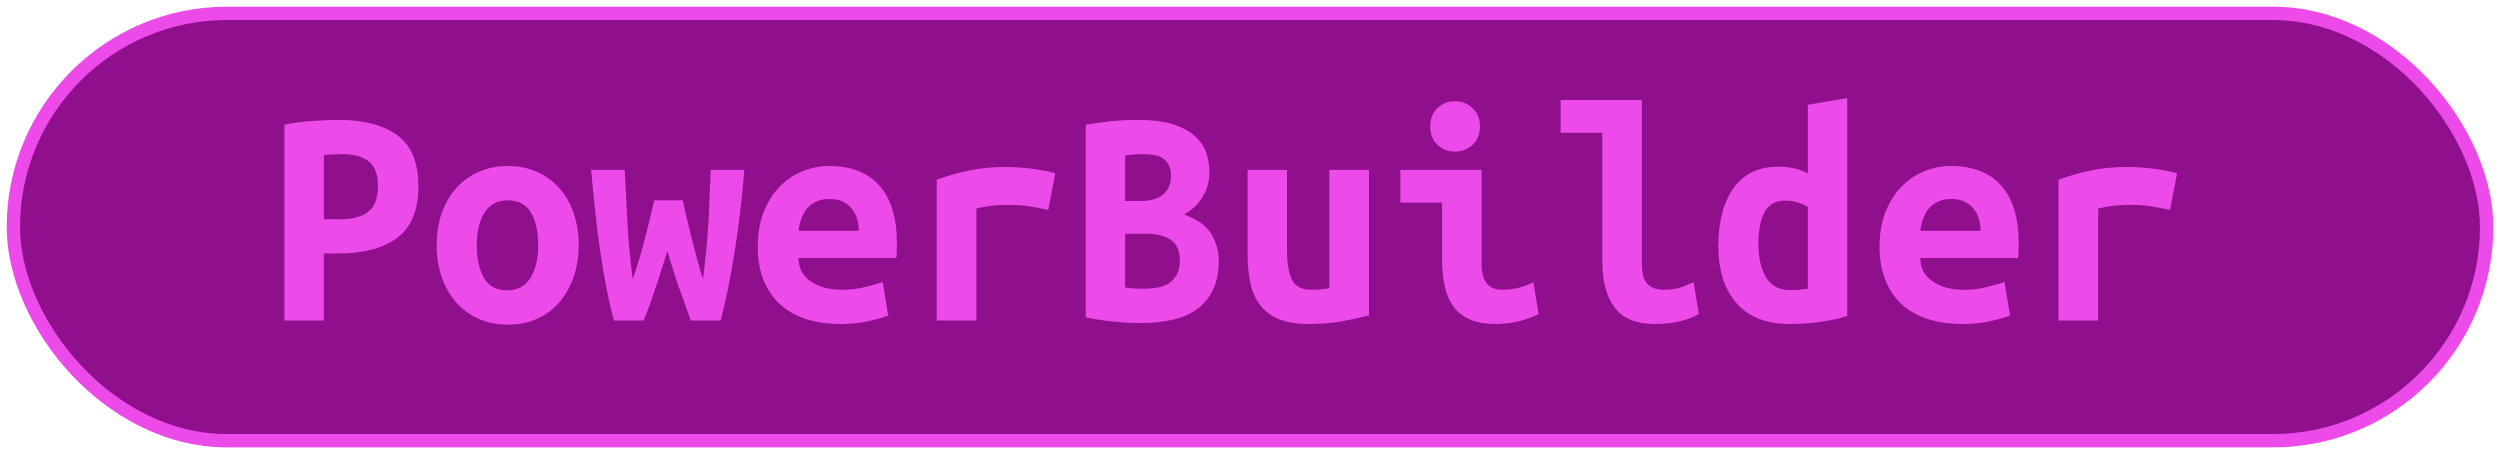 <?xml version="1.0" encoding="UTF-8"?>
<svg height="34" width="187.2" version="1.1" xmlns="http://www.w3.org/2000/svg"><!--Created by Josélio de S. C. Júnior - 2021 - https://github.com/joseliojunior -->
    <rect
        height="32"
        width="185.2"
        rx="16"
        ry="16"
        x="1" y="1"
        fill="#8f0f8d"
        stroke="#ec4be9"
        stroke-width="1" />
    <g transform="translate(0, 12)">
        <path fill="#ec4be9" d="M25.38-3.02L25.38-3.02Q28.21-3.02 29.77-1.86Q31.33-0.70 31.33 1.94L31.33 1.94Q31.33 4.61 29.76 5.80Q28.18 6.98 25.30 6.98L25.30 6.98L24.25 6.98L24.25 12L21.30 12L21.30-2.66Q21.73-2.76 22.27-2.83Q22.81-2.90 23.36-2.94Q23.91-2.98 24.44-3Q24.97-3.02 25.38-3.02ZM25.71-0.46L25.71-0.46Q25.45-0.46 24.98-0.44Q24.51-0.43 24.25-0.38L24.25-0.38L24.25 4.42L25.45 4.42Q26.86 4.42 27.58 3.85Q28.30 3.29 28.30 1.92L28.30 1.92Q28.30 0.62 27.60 0.08Q26.89-0.46 25.71-0.46ZM43.33 6.34L43.33 6.34Q43.33 7.68 42.94 8.77Q42.56 9.86 41.86 10.66Q41.17 11.45 40.20 11.88Q39.22 12.31 38.02 12.31L38.02 12.31Q36.82 12.31 35.85 11.88Q34.88 11.45 34.17 10.66Q33.46 9.86 33.08 8.77Q32.70 7.68 32.70 6.34L32.70 6.34Q32.70 5.02 33.09 3.92Q33.49 2.83 34.20 2.05Q34.90 1.27 35.89 0.85Q36.87 0.43 38.02 0.43L38.02 0.43Q39.20 0.43 40.17 0.85Q41.14 1.27 41.85 2.05Q42.56 2.83 42.94 3.92Q43.33 5.02 43.33 6.34ZM35.70 6.36L35.70 6.36Q35.70 7.87 36.24 8.81Q36.78 9.74 37.98 9.74L37.98 9.74Q39.13 9.74 39.72 8.81Q40.30 7.87 40.30 6.36L40.30 6.36Q40.30 4.85 39.76 3.92Q39.22 3 38.02 3L38.02 3Q36.87 3 36.28 3.92Q35.70 4.85 35.70 6.36ZM53.96 12L51.73 12Q51.46 11.26 51.24 10.63Q51.01 10.01 50.80 9.42Q50.60 8.83 50.40 8.20Q50.19 7.56 49.98 6.79L49.98 6.79Q49.74 7.56 49.54 8.17Q49.35 8.78 49.15 9.38Q48.94 9.98 48.73 10.61Q48.51 11.23 48.20 12L48.20 12L45.97 12Q45.68 10.94 45.43 9.66Q45.18 8.38 44.96 6.92Q44.74 5.47 44.58 3.91Q44.41 2.35 44.26 0.72L44.26 0.72L46.78 0.72Q46.88 2.81 46.99 4.80Q47.10 6.79 47.38 8.90L47.38 8.90Q47.70 7.99 47.92 7.21Q48.15 6.43 48.33 5.72Q48.51 5.02 48.67 4.36Q48.82 3.70 48.99 3L48.99 3L51.13 3Q51.27 3.70 51.43 4.36Q51.58 5.02 51.76 5.72Q51.94 6.43 52.15 7.21Q52.35 7.99 52.64 8.90L52.64 8.90Q52.78 7.80 52.88 6.79Q52.98 5.78 53.04 4.79Q53.10 3.79 53.13 2.80Q53.17 1.80 53.22 0.72L53.22 0.72L55.74 0.72Q55.47 4.01 55.00 6.91Q54.54 9.82 53.96 12L53.96 12ZM56.74 6.46L56.74 6.46Q56.74 4.97 57.20 3.84Q57.66 2.71 58.40 1.96Q59.14 1.20 60.10 0.82Q61.06 0.43 62.07 0.43L62.07 0.43Q64.57 0.43 65.86 1.91Q67.16 3.38 67.16 6.22L67.16 6.22Q67.16 6.50 67.15 6.82Q67.14 7.13 67.11 7.32L67.11 7.32L59.79 7.32Q59.79 8.42 60.70 9.06Q61.62 9.70 63.06 9.70L63.06 9.70Q63.94 9.70 64.75 9.50Q65.55 9.31 66.10 9.12L66.10 9.12L66.51 11.64Q65.74 11.90 64.88 12.08Q64.02 12.26 62.94 12.26L62.94 12.26Q61.50 12.26 60.36 11.89Q59.22 11.52 58.41 10.79Q57.61 10.06 57.18 8.98Q56.74 7.90 56.74 6.46ZM59.79 5.28L64.30 5.28Q64.30 4.82 64.18 4.40Q64.06 3.98 63.80 3.65Q63.54 3.31 63.13 3.11Q62.72 2.90 62.12 2.90L62.12 2.90Q61.54 2.90 61.12 3.10Q60.70 3.29 60.43 3.62Q60.15 3.96 60.00 4.39Q59.84 4.82 59.79 5.28L59.79 5.28ZM79.02 0.98L78.49 3.72Q78.20 3.65 77.80 3.58Q77.41 3.50 77 3.44Q76.59 3.38 76.21 3.36Q75.82 3.34 75.56 3.34L75.56 3.34Q74.94 3.34 74.34 3.40Q73.74 3.46 73.11 3.62L73.11 3.62L73.11 12L70.14 12L70.14 1.46Q71.31 1.03 72.55 0.77Q73.78 0.50 75.44 0.50L75.44 0.50Q75.68 0.50 76.12 0.53Q76.57 0.55 77.07 0.61Q77.58 0.67 78.09 0.76Q78.61 0.84 79.02 0.98L79.02 0.98ZM91.26 7.51L91.26 7.51Q91.26 8.86 90.80 9.76Q90.34 10.66 89.56 11.20Q88.78 11.74 87.72 11.96Q86.65 12.19 85.42 12.19L85.42 12.19Q84.44 12.19 83.38 12.08Q82.33 11.98 81.30 11.76L81.30 11.76L81.30-2.66Q82.14-2.81 83.14-2.92Q84.15-3.02 85.14-3.02L85.14-3.02Q86.82-3.02 87.87-2.68Q88.93-2.33 89.53-1.76Q90.13-1.20 90.34-0.50Q90.56 0.19 90.56 0.89L90.56 0.89Q90.56 1.94 90.04 2.76Q89.53 3.58 88.66 4.06L88.66 4.06Q90.18 4.61 90.72 5.54Q91.26 6.48 91.26 7.51ZM85.83 5.50L84.25 5.50L84.25 9.53Q84.56 9.58 84.93 9.60Q85.30 9.62 85.66 9.62L85.66 9.62Q86.17 9.62 86.65 9.54Q87.13 9.46 87.50 9.23Q87.87 9 88.11 8.58Q88.35 8.16 88.35 7.51L88.35 7.51Q88.35 6.43 87.67 5.96Q86.98 5.50 85.83 5.50L85.83 5.50ZM84.25 3.05L85.40 3.05Q86.53 3.05 87.10 2.56Q87.68 2.06 87.68 1.20L87.68 1.20Q87.68 0.67 87.51 0.35Q87.34 0.02 87.06-0.16Q86.77-0.34 86.38-0.40Q86-0.46 85.59-0.46L85.59-0.46Q85.26-0.46 84.90-0.43Q84.54-0.41 84.25-0.36L84.25-0.36L84.25 3.05ZM102.51 0.72L102.51 11.62Q101.70 11.83 100.53 12.05Q99.37 12.26 98 12.26L98 12.26Q96.61 12.26 95.72 11.88Q94.83 11.50 94.32 10.79Q93.80 10.08 93.61 9.12Q93.42 8.16 93.42 7.01L93.42 7.01L93.42 0.72L96.37 0.72L96.37 6.62Q96.37 8.18 96.74 8.94Q97.11 9.70 98.19 9.70L98.19 9.70Q98.86 9.70 99.54 9.58L99.54 9.58L99.54 0.72L102.51 0.72ZM110.82-2.52L110.82-2.52Q110.82-1.66 110.26-1.15Q109.71-0.65 108.94-0.65L108.94-0.65Q108.18-0.65 107.64-1.15Q107.10-1.66 107.10-2.52L107.10-2.52Q107.10-3.41 107.64-3.91Q108.18-4.42 108.94-4.42L108.94-4.42Q109.71-4.42 110.26-3.91Q110.82-3.41 110.82-2.52ZM114.82 9.14L115.21 11.52Q114.30 11.95 113.49 12.11Q112.69 12.26 112.02 12.26L112.02 12.26Q110.86 12.26 110.08 11.93Q109.30 11.59 108.84 10.96Q108.37 10.32 108.18 9.41Q107.98 8.50 107.98 7.32L107.98 7.32L107.98 3.17L104.86 3.17L104.86 0.72L110.94 0.72L110.94 7.70Q110.94 8.71 111.31 9.20Q111.68 9.70 112.54 9.70L112.54 9.70Q112.95 9.70 113.53 9.59Q114.10 9.48 114.82 9.14L114.82 9.14ZM126.82 9.14L127.21 11.52Q127.14 11.57 126.88 11.69Q126.63 11.81 126.22 11.94Q125.82 12.07 125.23 12.17Q124.64 12.26 123.90 12.26L123.90 12.26Q121.86 12.26 120.92 11.05Q119.98 9.84 119.98 7.51L119.98 7.51L119.98-2.06L116.86-2.06L116.86-4.51L122.94-4.51L122.94 7.73Q122.94 8.88 123.39 9.29Q123.85 9.70 124.54 9.70L124.54 9.70Q125.43 9.70 126.03 9.46Q126.63 9.22 126.82 9.14L126.82 9.14ZM131.67 6.29L131.67 6.29Q131.67 7.80 132.24 8.76Q132.80 9.72 134.05 9.72L134.05 9.72Q134.41 9.72 134.72 9.70Q135.03 9.67 135.37 9.62L135.37 9.62L135.37 3.48Q135.03 3.29 134.60 3.16Q134.17 3.02 133.69 3.02L133.69 3.02Q132.63 3.02 132.15 3.86Q131.67 4.70 131.67 6.29ZM138.32-4.66L138.32 11.66Q137.50 11.93 136.33 12.10Q135.15 12.26 134.02 12.26L134.02 12.26Q131.38 12.26 130.03 10.70Q128.67 9.14 128.67 6.43L128.67 6.43Q128.67 3.67 129.81 2.08Q130.95 0.48 133.18 0.48L133.18 0.48Q133.78 0.48 134.36 0.61Q134.94 0.74 135.37 0.98L135.37 0.98L135.37-4.15L138.32-4.66ZM140.74 6.46L140.74 6.46Q140.74 4.97 141.20 3.84Q141.66 2.71 142.40 1.96Q143.14 1.20 144.10 0.82Q145.06 0.43 146.07 0.43L146.07 0.43Q148.57 0.43 149.86 1.91Q151.16 3.38 151.16 6.22L151.16 6.22Q151.16 6.50 151.15 6.82Q151.14 7.13 151.11 7.32L151.11 7.32L143.79 7.32Q143.79 8.42 144.70 9.06Q145.62 9.70 147.06 9.70L147.06 9.70Q147.94 9.70 148.75 9.50Q149.55 9.31 150.10 9.12L150.10 9.12L150.51 11.64Q149.74 11.90 148.88 12.08Q148.02 12.26 146.94 12.26L146.94 12.26Q145.50 12.26 144.36 11.89Q143.22 11.52 142.41 10.79Q141.61 10.06 141.18 8.98Q140.74 7.90 140.74 6.46ZM143.79 5.28L148.30 5.28Q148.30 4.82 148.18 4.40Q148.06 3.98 147.80 3.65Q147.54 3.31 147.13 3.11Q146.72 2.90 146.12 2.90L146.12 2.90Q145.54 2.90 145.12 3.10Q144.70 3.29 144.43 3.62Q144.15 3.96 144.00 4.39Q143.84 4.82 143.79 5.28L143.79 5.28ZM163.02 0.98L162.49 3.72Q162.20 3.65 161.80 3.58Q161.41 3.50 161 3.44Q160.59 3.38 160.21 3.36Q159.82 3.34 159.56 3.34L159.56 3.34Q158.94 3.34 158.34 3.40Q157.74 3.46 157.11 3.62L157.11 3.62L157.11 12L154.14 12L154.14 1.46Q155.31 1.03 156.55 0.77Q157.78 0.50 159.44 0.50L159.44 0.50Q159.68 0.50 160.12 0.53Q160.57 0.55 161.07 0.61Q161.58 0.67 162.09 0.76Q162.61 0.84 163.02 0.98L163.02 0.98Z"/>
    </g>
</svg>